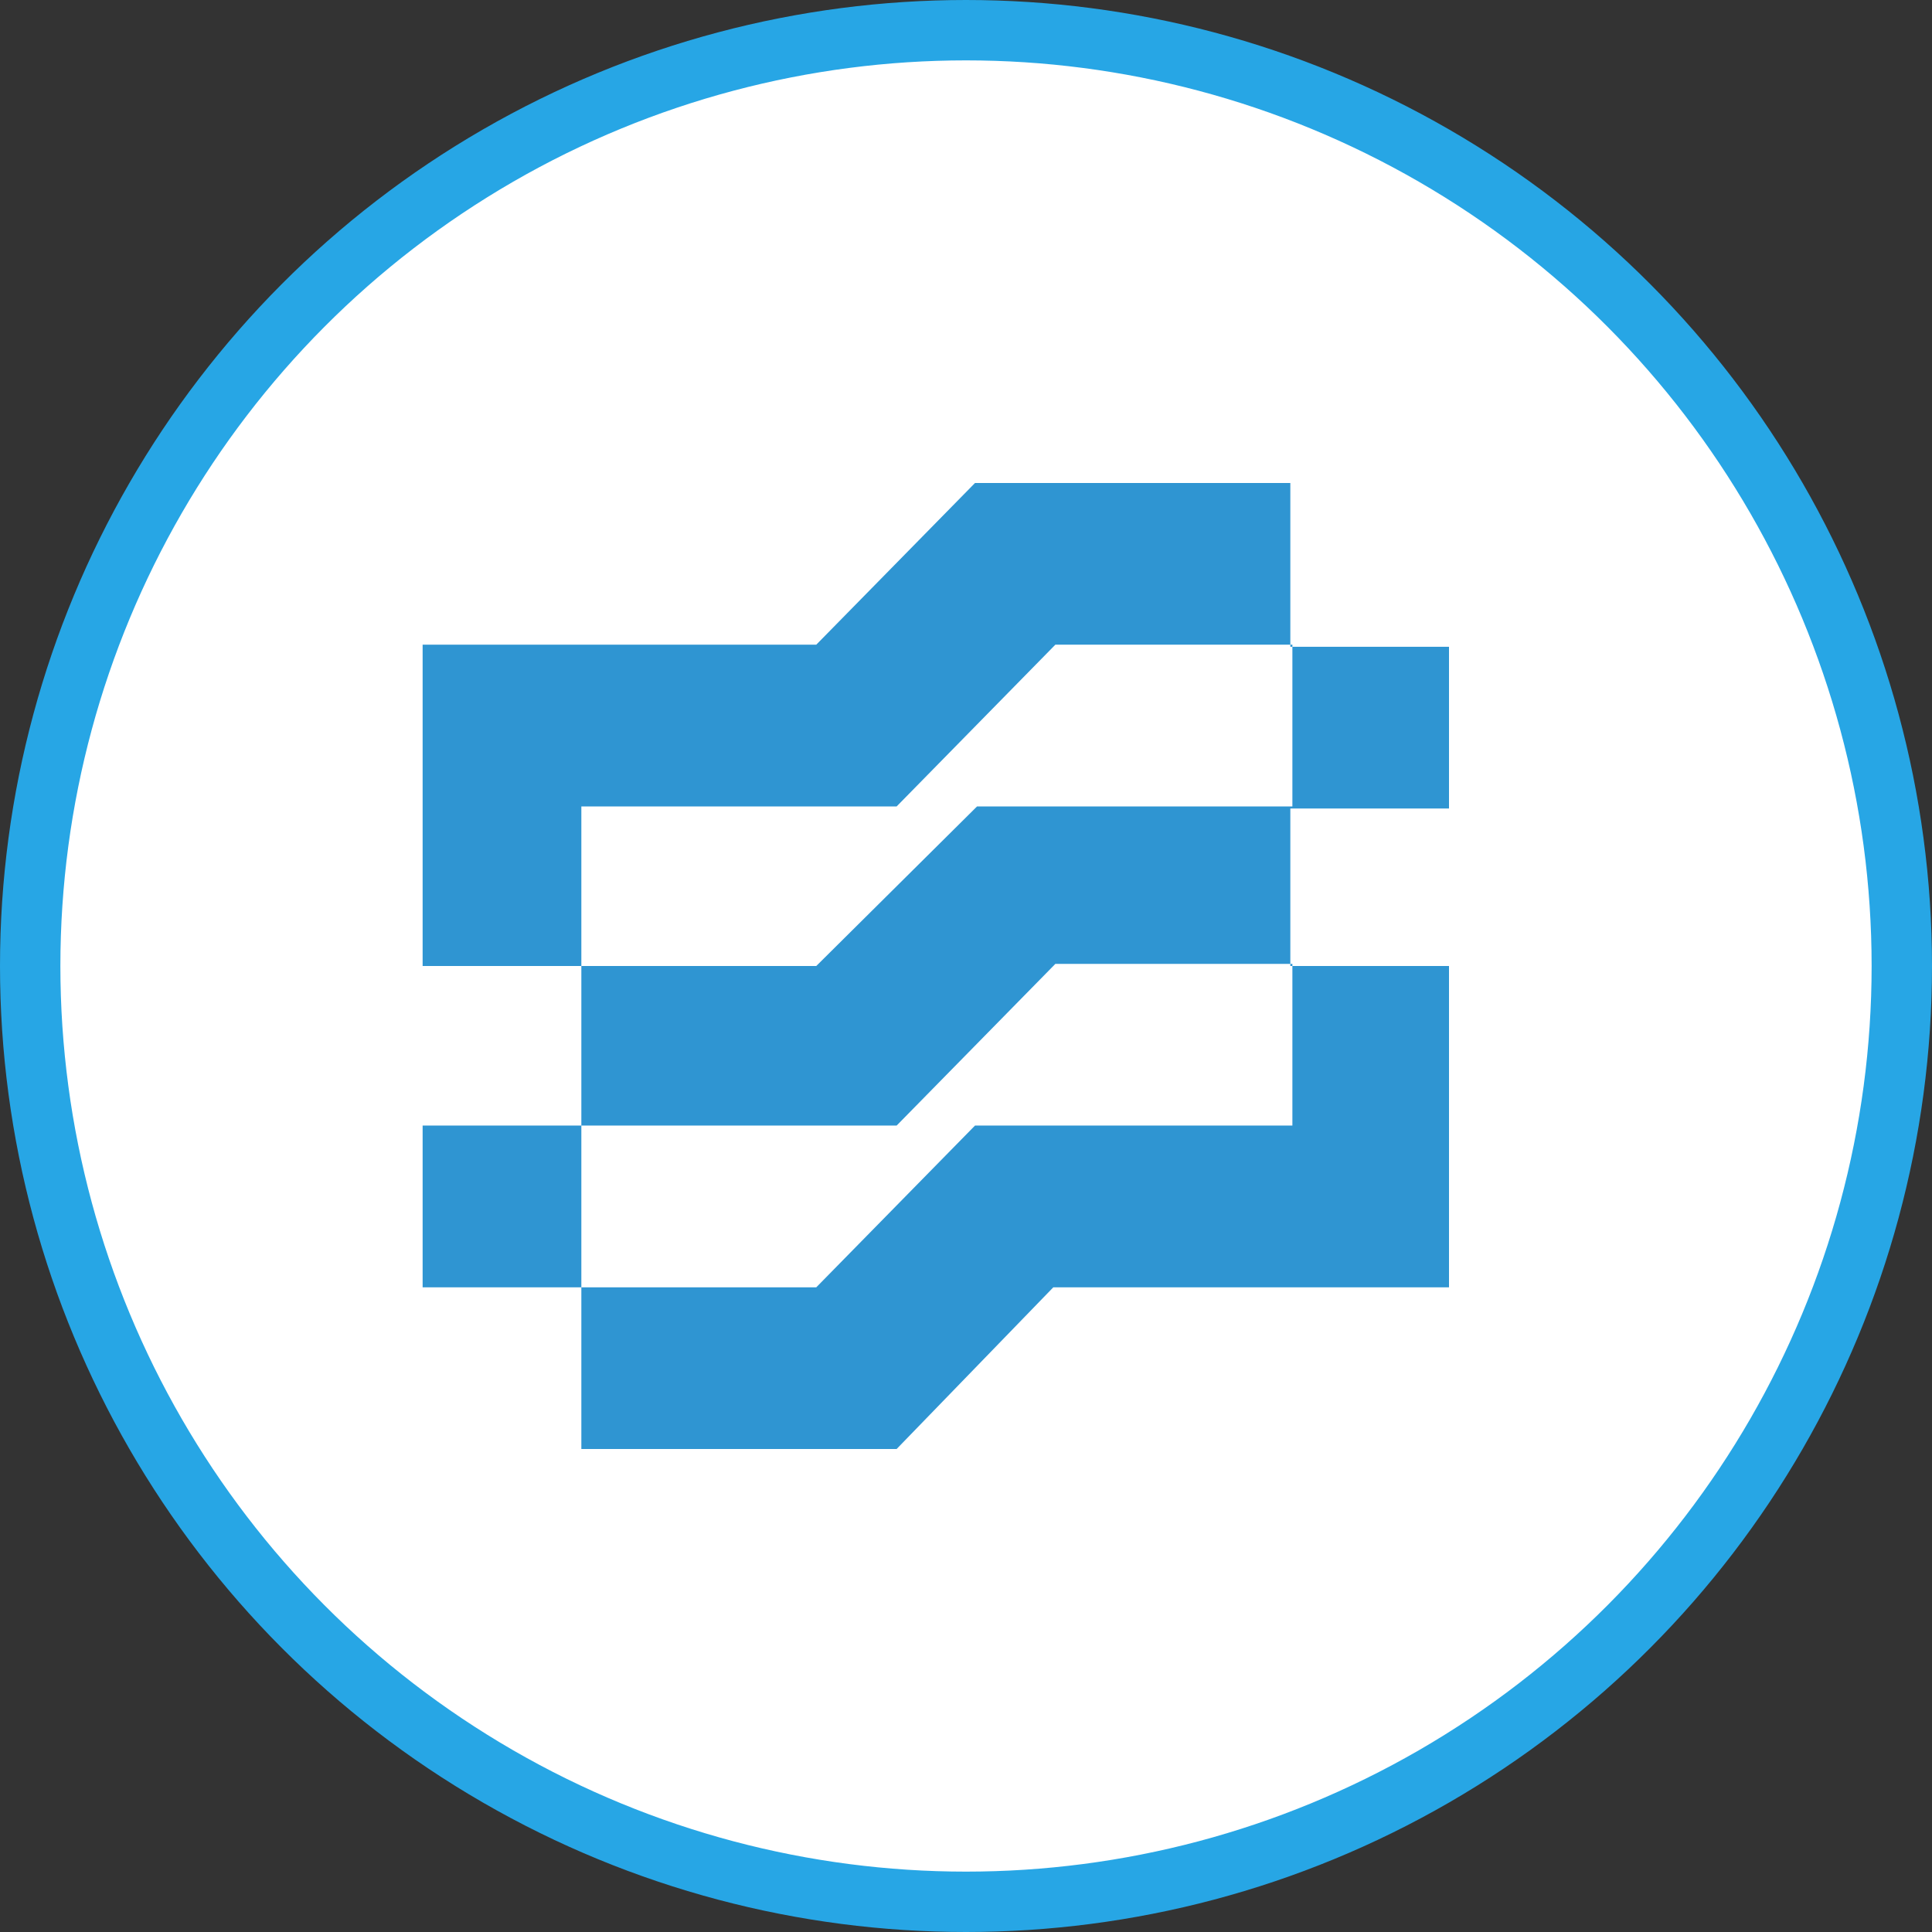 <svg width="32" height="32" viewBox="0 0 32 32" fill="none" xmlns="http://www.w3.org/2000/svg">
<rect x="0" y="0" width="32" height="32" fill="#333333" stroke="none"/>
<circle cx="16" cy="16" r="15.5" fill="white" stroke="#27A6E5"/>
<path fill-rule="evenodd" clip-rule="evenodd" d="M21.372 8.035V10.713H24V13.391H21.372V16H24V21.322H17.446L14.851 24H9.629V13.357H14.851L17.48 10.678H21.406V13.357H16.183L13.52 16H7V10.678H13.52L16.149 8H21.372V8.035ZM9.629 21.322H7V18.643H14.851L17.48 15.965H21.406V18.643H16.149L13.52 21.322H9.629Z" fill="#2F95D2"/>
</svg>
